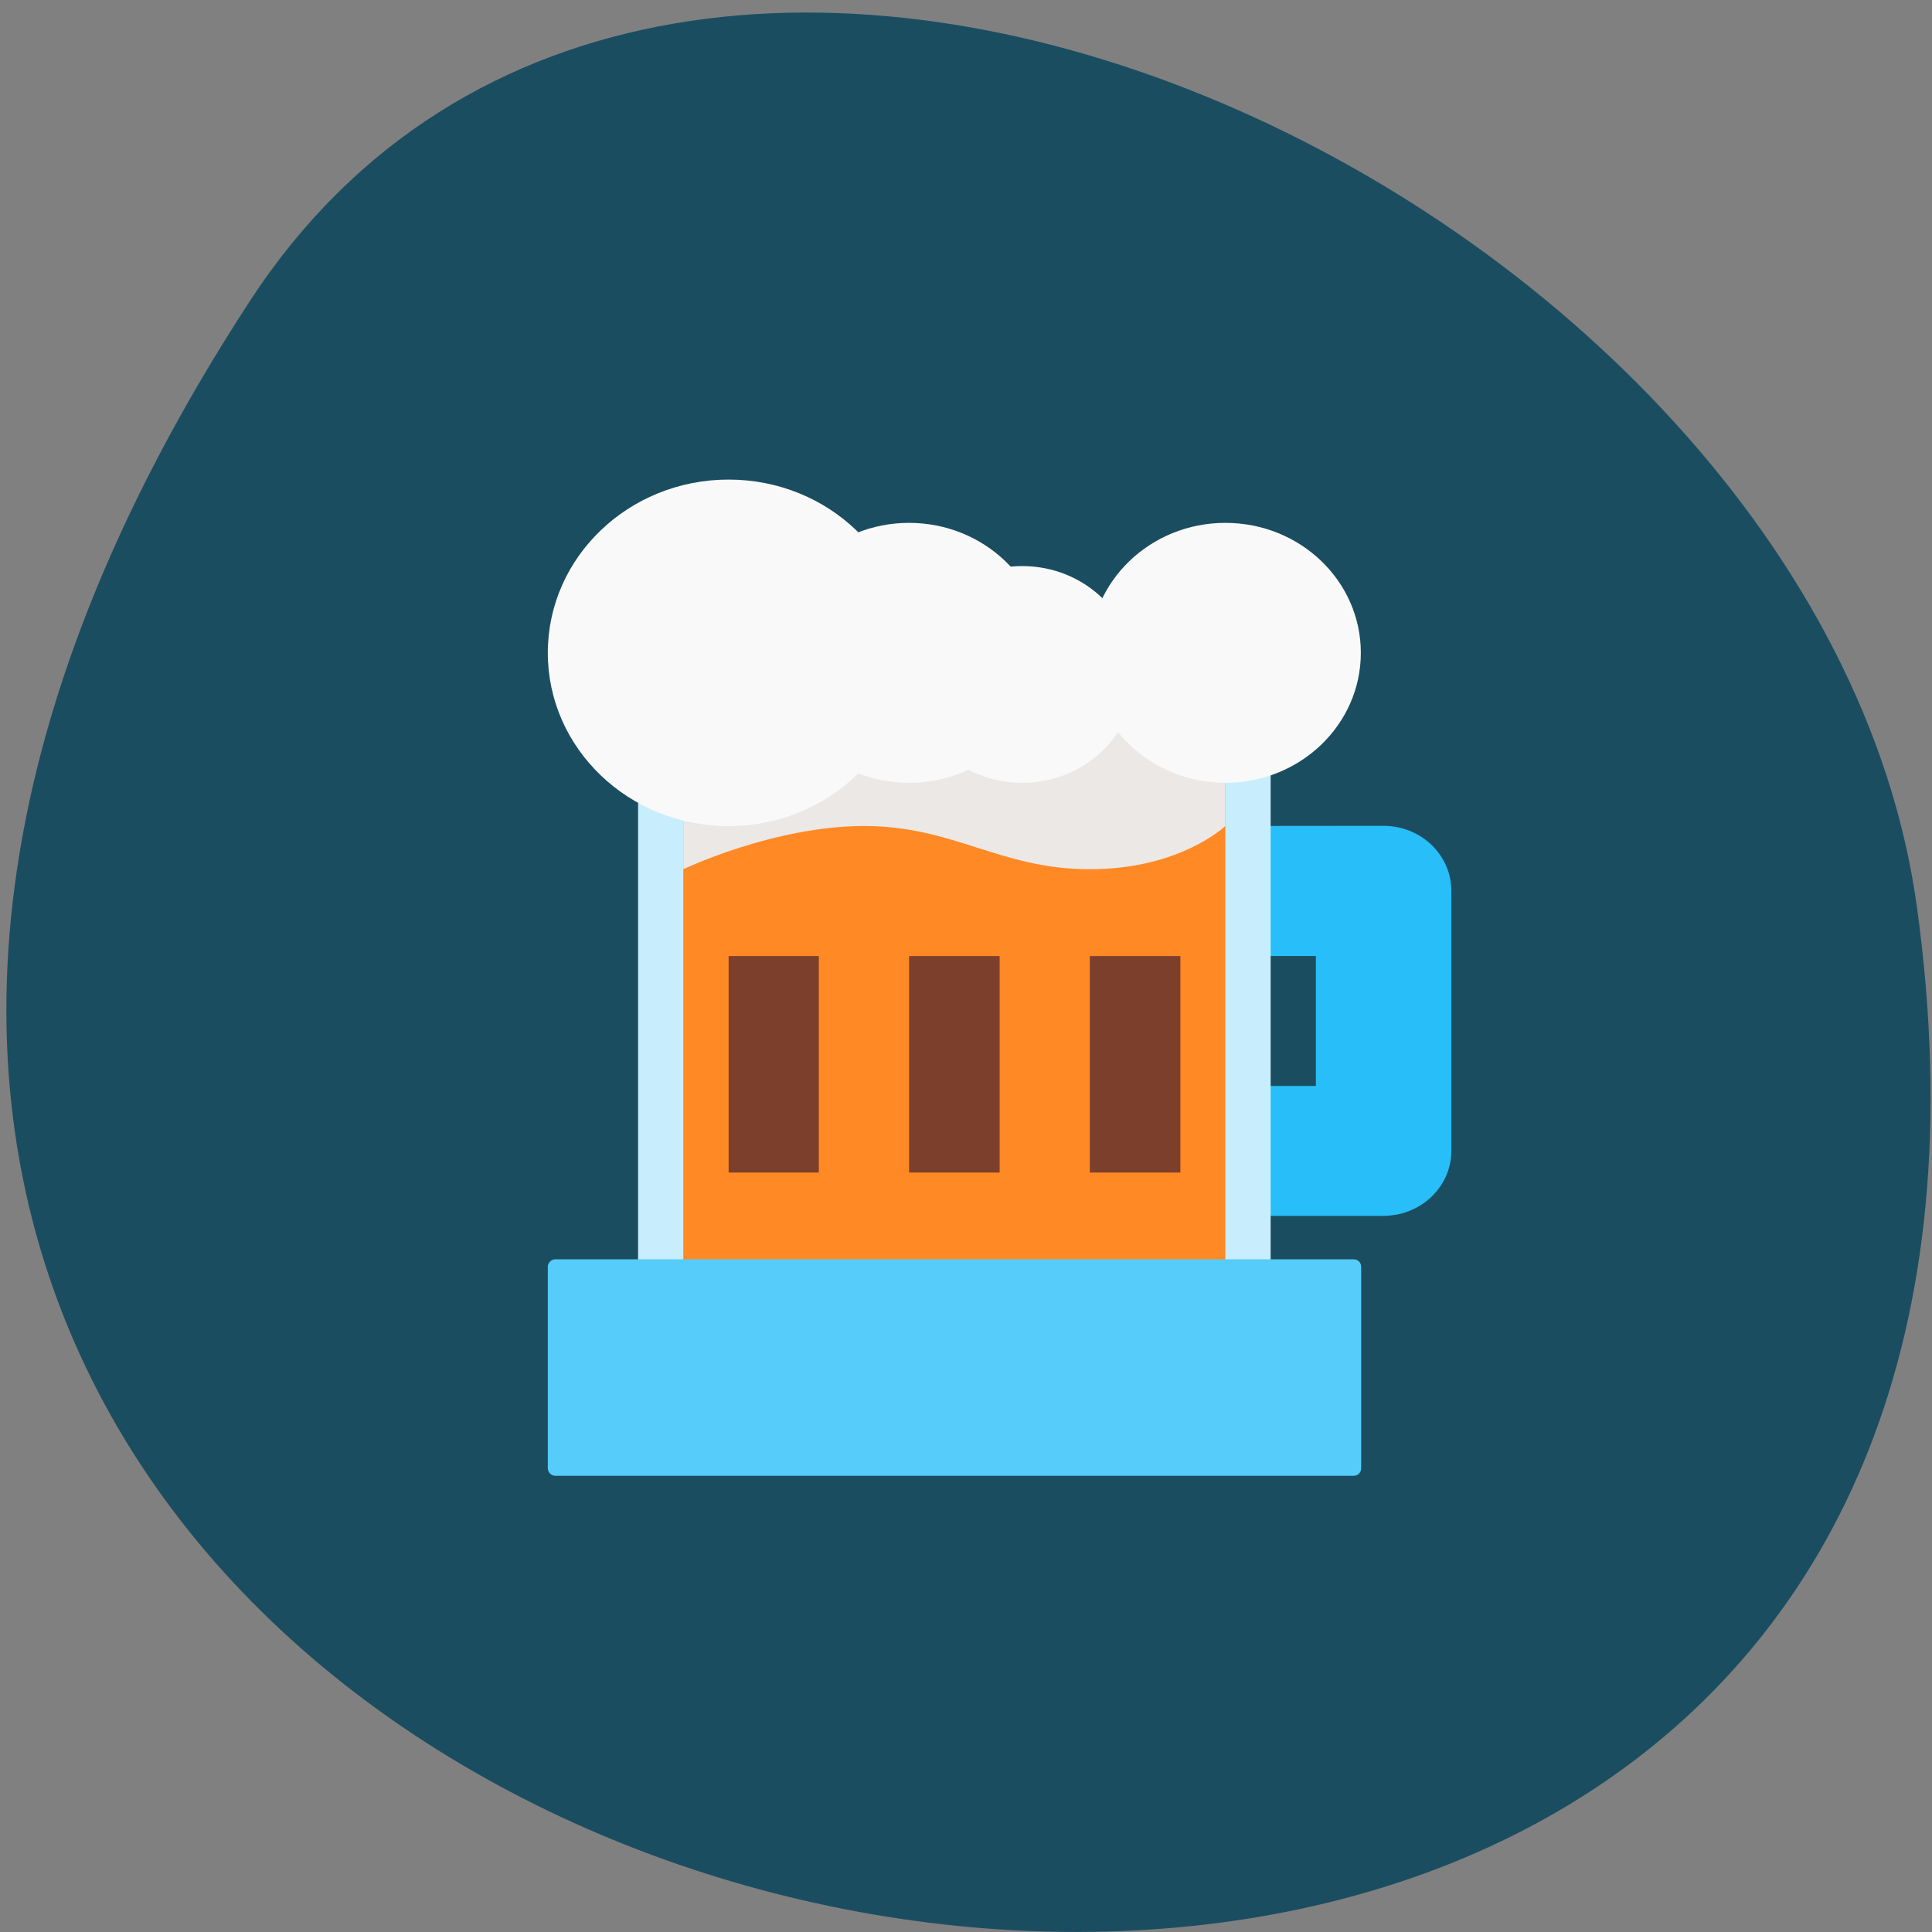 <svg xmlns="http://www.w3.org/2000/svg" viewBox="0 0 22 22"><rect x="0" y="0" width="22" height="22" fill="#808080" stroke="none"/><path d="m 2.844 3.43 c -12.543 19.242 21.715 26.691 18.984 6.895 c -1.113 -8.07 -14.188 -14.254 -18.984 -6.895" fill="#1b4d61"/><path d="m 13.695 9.406 c -0.426 0 -0.77 0.332 -0.77 0.742 c 0 0.406 0.344 0.738 0.77 0.738 h 1.289 v 1.48 h -1.289 c -0.426 0 -0.77 0.328 -0.77 0.738 c 0 0.41 0.344 0.742 0.77 0.742 h 2.059 c 0.055 0 0.105 -0.008 0.156 -0.016 c 0.352 -0.07 0.617 -0.367 0.617 -0.727 v -2.957 c 0 -0.41 -0.344 -0.742 -0.773 -0.742" fill="#28bef9"/><path d="m 7.266 7.926 h 7.203 v 6.906 h -7.203" fill="#c8eefd"/><path d="m 7.781 7.926 h 6.172 v 6.906 h -6.172" fill="#ff8925"/><path d="m 6.324 14.34 h 9.09 c 0.051 0 0.086 0.039 0.086 0.086 v 2.293 c 0 0.047 -0.035 0.086 -0.086 0.086 h -9.09 c -0.047 0 -0.086 -0.039 -0.086 -0.086 v -2.293 c 0 -0.047 0.039 -0.086 0.086 -0.086" fill="#55ccfa"/><path d="m 7.781 9.898 c 0 0 1.027 -0.492 2.059 -0.492 c 1.027 0 1.543 0.492 2.57 0.492 c 1.031 0 1.543 -0.492 1.543 -0.492 v -1.48 h -6.172" fill="#eaeaea" fill-opacity="0.976"/><g fill="#f9f9f9"><path d="m 10.352 7.434 c 0 1.09 -0.918 1.973 -2.055 1.973 c -1.137 0 -2.059 -0.883 -2.059 -1.973 c 0 -1.09 0.922 -1.973 2.059 -1.973 c 1.137 0 2.055 0.883 2.055 1.973"/><path d="m 11.898 7.434 c 0 0.816 -0.691 1.48 -1.547 1.48 c -0.852 0 -1.543 -0.664 -1.543 -1.48 c 0 -0.816 0.691 -1.48 1.543 -1.48 c 0.855 0 1.547 0.664 1.547 1.48"/><path d="m 12.926 7.68 c 0 0.684 -0.574 1.234 -1.285 1.234 c -0.711 0 -1.289 -0.551 -1.289 -1.234 c 0 -0.68 0.578 -1.234 1.289 -1.234 c 0.711 0 1.285 0.555 1.285 1.234"/><path d="m 15.496 7.434 c 0 0.816 -0.688 1.48 -1.543 1.48 c -0.852 0 -1.543 -0.664 -1.543 -1.48 c 0 -0.816 0.691 -1.48 1.543 -1.48 c 0.855 0 1.543 0.664 1.543 1.48"/></g><g fill="#7c3f2c"><path d="m 8.297 10.887 h 1.027 v 2.465 h -1.027"/><path d="m 10.352 10.887 h 1.031 v 2.465 h -1.031"/><path d="m 12.41 10.887 h 1.031 v 2.465 h -1.031"/></g></svg>